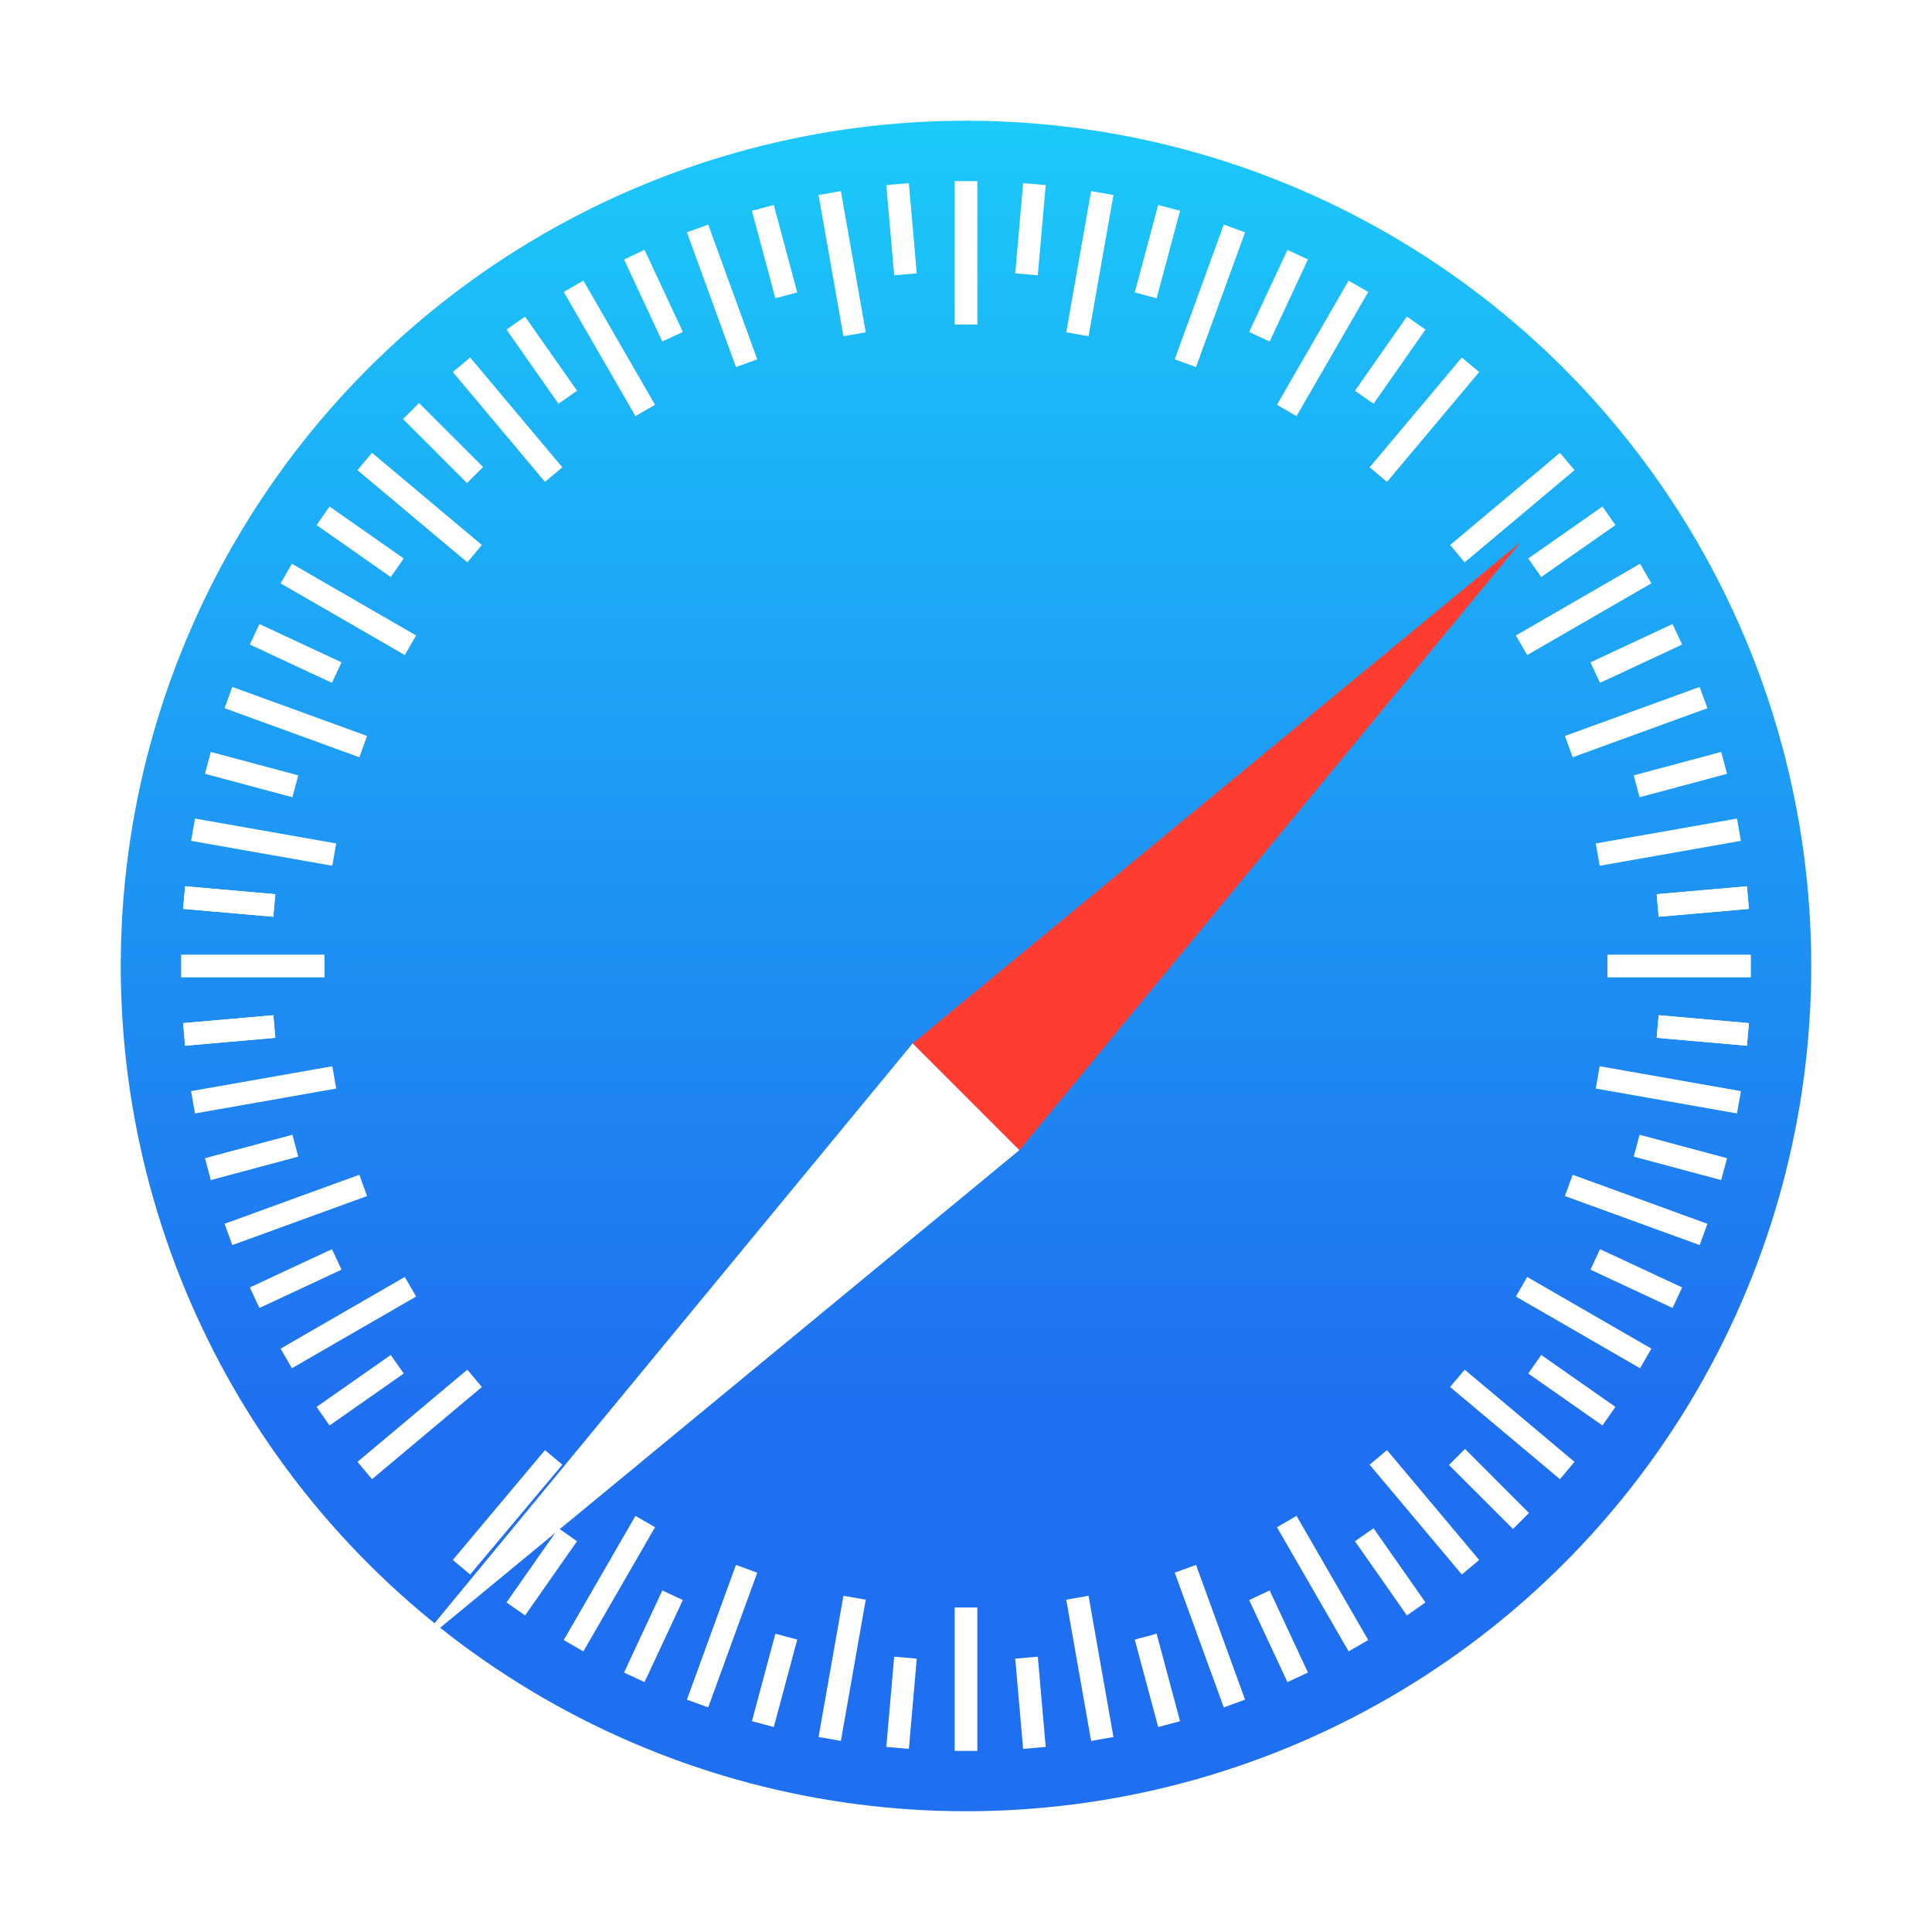 <svg width="60" height="60" viewBox="0 0 60 60" fill="none" xmlns="http://www.w3.org/2000/svg">
<circle cx="30" cy="30" r="26.25" fill="url(#paint0_linear_53_2306)"/>
<path d="M29.648 5.625H30.352V10.078H29.648V5.625Z" fill="white"/>
<path d="M29.648 49.922H30.352V54.375H29.648V49.922Z" fill="white"/>
<path d="M25.421 6.056L26.114 5.934L26.887 10.32L26.194 10.442L25.421 6.056Z" fill="white"/>
<path d="M33.113 49.68L33.806 49.558L34.579 53.944L33.886 54.066L33.113 49.68Z" fill="white"/>
<path d="M21.333 7.215L21.994 6.975L23.517 11.159L22.856 11.4L21.333 7.215Z" fill="white"/>
<path d="M36.483 48.841L37.144 48.6L38.667 52.785L38.006 53.025L36.483 48.841Z" fill="white"/>
<path d="M21.333 52.785L21.994 53.025L23.517 48.841L22.856 48.6L21.333 52.785Z" fill="white"/>
<path d="M36.483 11.159L37.144 11.4L38.667 7.215L38.006 6.975L36.483 11.159Z" fill="white"/>
<path d="M25.421 53.944L26.114 54.066L26.887 49.68L26.194 49.558L25.421 53.944Z" fill="white"/>
<path d="M33.113 10.32L33.806 10.442L34.579 6.056L33.886 5.934L33.113 10.32Z" fill="white"/>
<path d="M17.508 9.066L18.117 8.715L20.343 12.571L19.735 12.923L17.508 9.066Z" fill="white"/>
<path d="M39.657 47.429L40.265 47.077L42.492 50.934L41.883 51.285L39.657 47.429Z" fill="white"/>
<path d="M17.508 50.934L18.117 51.285L20.343 47.429L19.735 47.077L17.508 50.934Z" fill="white"/>
<path d="M39.657 12.571L40.265 12.923L42.492 9.066L41.883 8.715L39.657 12.571Z" fill="white"/>
<path d="M14.063 11.554L14.601 11.102L17.464 14.513L16.925 14.965L14.063 11.554Z" fill="white"/>
<path d="M42.536 45.487L43.075 45.035L45.937 48.446L45.399 48.898L42.536 45.487Z" fill="white"/>
<path d="M14.063 48.446L14.601 48.898L17.464 45.487L16.925 45.035L14.063 48.446Z" fill="white"/>
<path d="M42.536 14.513L43.075 14.965L45.937 11.554L45.399 11.102L42.536 14.513Z" fill="white"/>
<path d="M11.102 14.601L11.554 14.063L14.965 16.925L14.513 17.464L11.102 14.601Z" fill="white"/>
<path d="M45.035 43.075L45.487 42.536L48.898 45.399L48.446 45.937L45.035 43.075Z" fill="white"/>
<path d="M11.102 45.399L11.554 45.937L14.965 43.075L14.513 42.536L11.102 45.399Z" fill="white"/>
<path d="M45.035 16.925L45.487 17.464L48.898 14.601L48.446 14.063L45.035 16.925Z" fill="white"/>
<path d="M8.715 18.117L9.066 17.508L12.923 19.735L12.571 20.343L8.715 18.117Z" fill="white"/>
<path d="M47.077 40.265L47.429 39.657L51.285 41.883L50.934 42.492L47.077 40.265Z" fill="white"/>
<path d="M8.715 41.883L9.066 42.492L12.923 40.265L12.571 39.657L8.715 41.883Z" fill="white"/>
<path d="M47.077 19.735L47.429 20.343L51.285 18.117L50.934 17.508L47.077 19.735Z" fill="white"/>
<path d="M6.975 21.994L7.215 21.333L11.4 22.856L11.159 23.517L6.975 21.994Z" fill="white"/>
<path d="M48.6 37.144L48.841 36.483L53.025 38.006L52.785 38.667L48.6 37.144Z" fill="white"/>
<path d="M6.975 38.006L7.215 38.667L11.4 37.144L11.159 36.483L6.975 38.006Z" fill="white"/>
<path d="M48.6 22.856L48.841 23.517L53.025 21.994L52.785 21.333L48.6 22.856Z" fill="white"/>
<path d="M5.934 26.113L6.056 25.421L10.442 26.194L10.32 26.887L5.934 26.113Z" fill="white"/>
<path d="M49.558 33.806L49.68 33.113L54.066 33.886L53.944 34.579L49.558 33.806Z" fill="white"/>
<path d="M5.934 33.886L6.056 34.579L10.442 33.806L10.32 33.113L5.934 33.886Z" fill="white"/>
<path d="M49.558 26.194L49.68 26.887L54.066 26.113L53.944 25.421L49.558 26.194Z" fill="white"/>
<path d="M5.625 30.352V29.648H10.078V30.352H5.625Z" fill="white"/>
<path d="M49.922 30.352V29.648H54.375V30.352H49.922Z" fill="white"/>
<path d="M27.525 5.748L28.226 5.687L28.471 8.489L27.77 8.55L27.525 5.748Z" fill="white"/>
<path d="M31.529 51.511L32.23 51.45L32.475 54.252L31.774 54.313L31.529 51.511Z" fill="white"/>
<path d="M31.774 5.687L32.475 5.748L32.23 8.55L31.529 8.489L31.774 5.687Z" fill="white"/>
<path d="M27.77 51.45L28.471 51.511L28.226 54.313L27.525 54.252L27.77 51.45Z" fill="white"/>
<path d="M23.352 6.547L24.031 6.365L24.759 9.081L24.08 9.263L23.352 6.547Z" fill="white"/>
<path d="M35.241 50.919L35.92 50.737L36.648 53.453L35.969 53.635L35.241 50.919Z" fill="white"/>
<path d="M23.352 53.453L24.031 53.635L24.759 50.919L24.08 50.737L23.352 53.453Z" fill="white"/>
<path d="M35.241 9.081L35.92 9.263L36.648 6.547L35.969 6.365L35.241 9.081Z" fill="white"/>
<path d="M19.38 8.057L20.017 7.76L21.206 10.309L20.569 10.606L19.38 8.057Z" fill="white"/>
<path d="M38.794 49.691L39.431 49.394L40.62 51.943L39.983 52.24L38.794 49.691Z" fill="white"/>
<path d="M19.38 51.943L20.017 52.24L21.206 49.691L20.569 49.394L19.38 51.943Z" fill="white"/>
<path d="M38.794 10.309L39.431 10.606L40.62 8.057L39.983 7.76L38.794 10.309Z" fill="white"/>
<path d="M15.731 10.235L16.307 9.832L17.92 12.135L17.344 12.539L15.731 10.235Z" fill="white"/>
<path d="M42.08 47.865L42.656 47.461L44.269 49.765L43.693 50.169L42.08 47.865Z" fill="white"/>
<path d="M15.731 49.765L16.307 50.169L17.92 47.865L17.344 47.461L15.731 49.765Z" fill="white"/>
<path d="M42.08 12.135L42.656 12.539L44.269 10.235L43.693 9.832L42.08 12.135Z" fill="white"/>
<path d="M12.516 13.013L13.013 12.516L15.002 14.504L14.504 15.002L12.516 13.013Z" fill="white"/>
<path d="M44.998 45.496L45.496 44.998L47.484 46.987L46.987 47.484L44.998 45.496Z" fill="white"/>
<path d="M9.832 16.307L10.235 15.731L12.539 17.344L12.135 17.92L9.832 16.307Z" fill="white"/>
<path d="M47.461 42.656L47.865 42.08L50.169 43.693L49.765 44.269L47.461 42.656Z" fill="white"/>
<path d="M9.832 43.693L10.235 44.269L12.539 42.656L12.135 42.08L9.832 43.693Z" fill="white"/>
<path d="M47.461 17.344L47.865 17.92L50.169 16.307L49.765 15.731L47.461 17.344Z" fill="white"/>
<path d="M7.76 20.017L8.057 19.38L10.606 20.569L10.309 21.206L7.76 20.017Z" fill="white"/>
<path d="M49.394 39.431L49.691 38.794L52.24 39.983L51.943 40.62L49.394 39.431Z" fill="white"/>
<path d="M7.76 39.983L8.057 40.62L10.606 39.431L10.309 38.794L7.76 39.983Z" fill="white"/>
<path d="M49.394 20.569L49.691 21.206L52.24 20.017L51.943 19.38L49.394 20.569Z" fill="white"/>
<path d="M6.365 24.031L6.547 23.352L9.263 24.08L9.081 24.759L6.365 24.031Z" fill="white"/>
<path d="M50.737 35.92L50.919 35.241L53.636 35.969L53.453 36.648L50.737 35.92Z" fill="white"/>
<path d="M6.365 35.969L6.547 36.648L9.263 35.92L9.081 35.241L6.365 35.969Z" fill="white"/>
<path d="M50.737 24.08L50.919 24.759L53.636 24.031L53.453 23.352L50.737 24.08Z" fill="white"/>
<path d="M5.687 28.226L5.748 27.525L8.55 27.77L8.489 28.471L5.687 28.226Z" fill="white"/>
<path d="M51.45 32.23L51.511 31.529L54.313 31.774L54.252 32.475L51.45 32.23Z" fill="white"/>
<path d="M5.687 31.774L5.748 32.475L8.55 32.23L8.489 31.529L5.687 31.774Z" fill="white"/>
<path d="M51.45 27.77L51.511 28.471L54.313 28.226L54.252 27.525L51.45 27.77Z" fill="white"/>
<path d="M5.748 32.475L5.687 31.774L8.489 31.529L8.55 32.23L5.748 32.475Z" fill="white"/>
<path d="M51.511 28.471L51.45 27.77L54.252 27.525L54.313 28.226L51.511 28.471Z" fill="white"/>
<path d="M5.748 27.525L5.687 28.226L8.489 28.471L8.55 27.77L5.748 27.525Z" fill="white"/>
<path d="M51.511 31.529L51.45 32.23L54.252 32.475L54.313 31.774L51.511 31.529Z" fill="white"/>
<g filter="url(#filter0_d_53_2306)">
<path d="M47.236 12.764L31.657 31.657L28.343 28.343L47.236 12.764Z" fill="#FE3C30"/>
<path d="M12.764 47.236L31.657 31.657L28.343 28.343L12.764 47.236Z" fill="white"/>
</g>
<defs>
<filter id="filter0_d_53_2306" x="8.702" y="12.764" width="42.596" height="42.596" filterUnits="userSpaceOnUse" color-interpolation-filters="sRGB">
<feFlood flood-opacity="0" result="BackgroundImageFix"/>
<feColorMatrix in="SourceAlpha" type="matrix" values="0 0 0 0 0 0 0 0 0 0 0 0 0 0 0 0 0 0 127 0" result="hardAlpha"/>
<feOffset dy="4.062"/>
<feGaussianBlur stdDeviation="2.031"/>
<feColorMatrix type="matrix" values="0 0 0 0 0 0 0 0 0 0 0 0 0 0 0 0 0 0 0.25 0"/>
<feBlend mode="normal" in2="BackgroundImageFix" result="effect1_dropShadow_53_2306"/>
<feBlend mode="normal" in="SourceGraphic" in2="effect1_dropShadow_53_2306" result="shape"/>
</filter>
<linearGradient id="paint0_linear_53_2306" x1="30" y1="3.831" x2="30" y2="56.169" gradientUnits="userSpaceOnUse">
<stop stop-color="#1BC9FA"/>
<stop offset="0.76" stop-color="#1F70F0"/>
</linearGradient>
</defs>
</svg>
